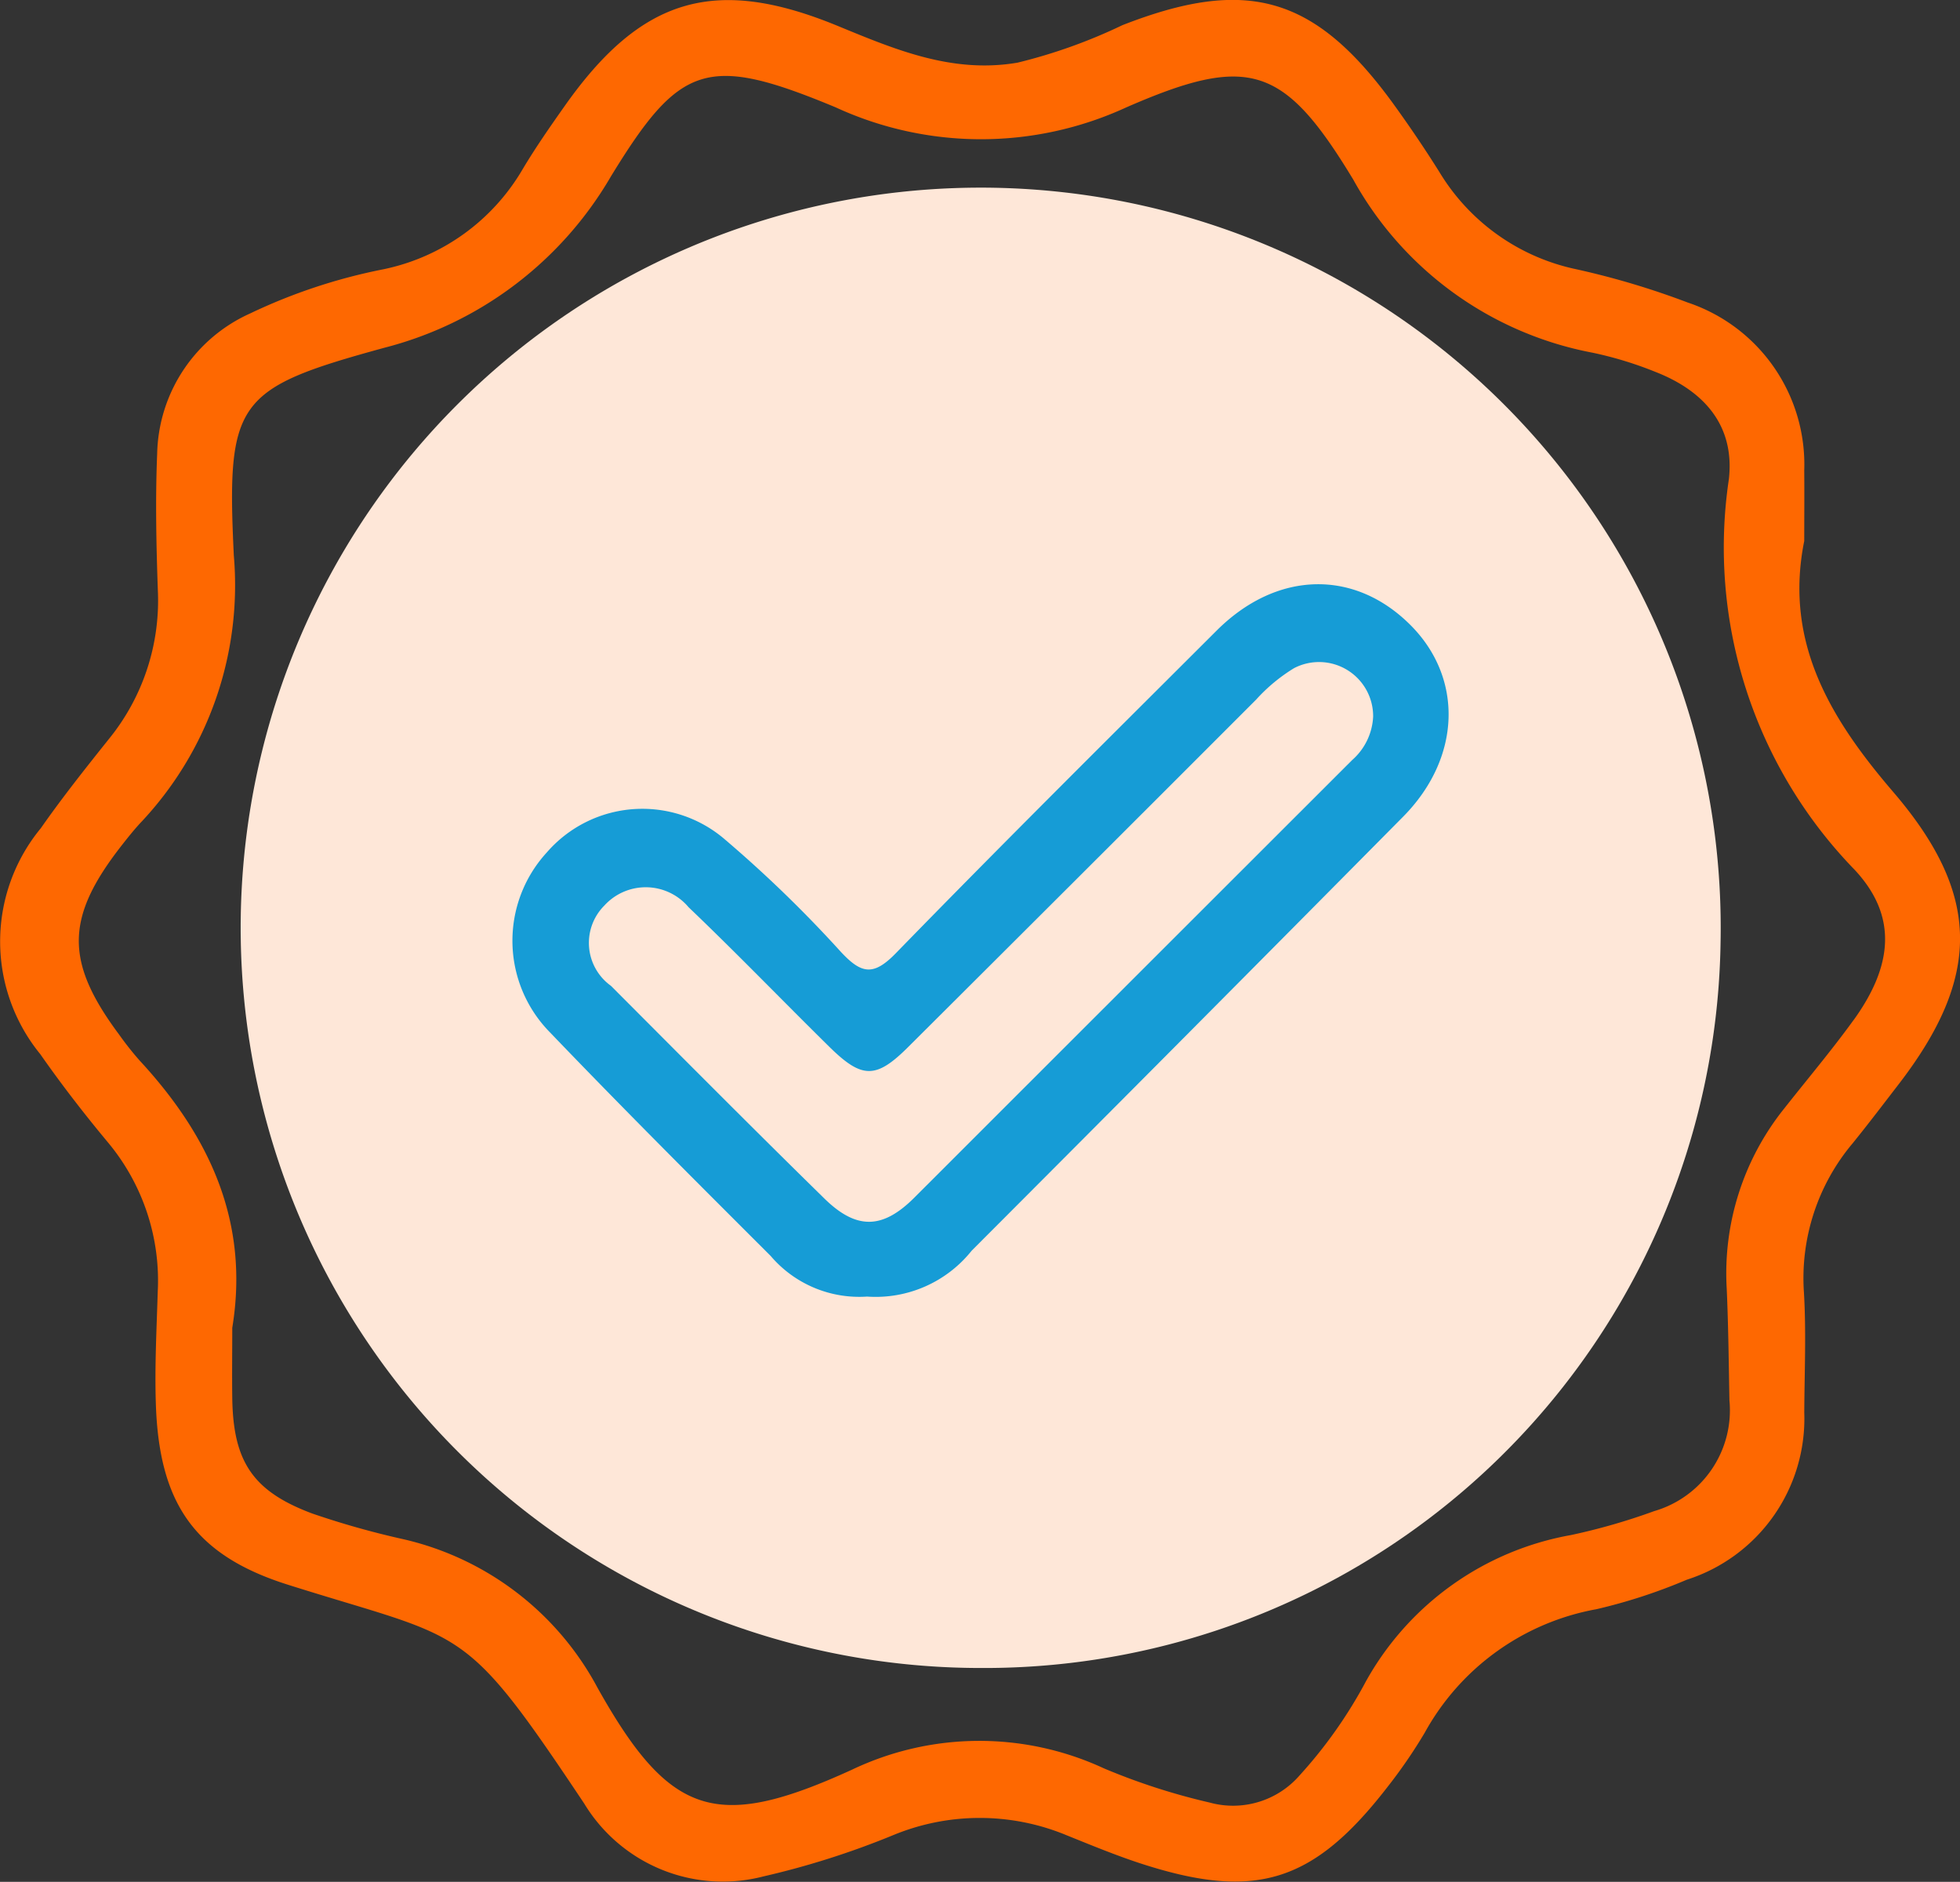 <svg id="Group_258" data-name="Group 258" xmlns="http://www.w3.org/2000/svg" width="72.444" height="69.541" viewBox="0 0 72.444 69.541">
  <rect x="0" y="0" width="72.444" height="69.541" fill="#333333" stroke="none"/>
  <path id="Path_295" data-name="Path 295" d="M309.094,728.289c-2.316-2.7-4.038-5.523-3.285-9.271,0-.867.008-1.735,0-2.6a6.313,6.313,0,0,0-4.308-6.211,29.623,29.623,0,0,0-4.239-1.256,7.784,7.784,0,0,1-4.934-3.559c-.54-.863-1.113-1.706-1.71-2.532-2.9-3.989-5.413-4.7-10.015-2.9a19.722,19.722,0,0,1-3.87,1.383c-2.4.409-4.492-.47-6.62-1.346-4.562-1.886-7.295-1.068-10.138,2.974-.528.749-1.051,1.5-1.522,2.287a7.787,7.787,0,0,1-5.171,3.723,20.658,20.658,0,0,0-4.91,1.628,5.817,5.817,0,0,0-3.441,5.192c-.07,1.677-.033,3.359.025,5.036a8.106,8.106,0,0,1-1.825,5.519c-.859,1.076-1.714,2.152-2.5,3.277a6.58,6.58,0,0,0-.02,8.35c.786,1.125,1.628,2.213,2.508,3.269a7.968,7.968,0,0,1,1.833,5.515c-.041,1.375-.115,2.749-.07,4.124.115,3.67,1.411,5.605,4.889,6.7,6.62,2.091,6.423,1.309,10.944,8.084a5.99,5.99,0,0,0,6.628,2.692,30.6,30.6,0,0,0,4.787-1.522,8.373,8.373,0,0,1,6.391-.008c.892.36,1.792.732,2.708,1.035,4.271,1.4,6.419.749,9.169-2.8a18.665,18.665,0,0,0,1.383-2.013,9.09,9.09,0,0,1,6.35-4.566,20.223,20.223,0,0,0,3.334-1.088,6.25,6.25,0,0,0,4.345-6.178c.008-1.477.074-2.958-.012-4.431a7.739,7.739,0,0,1,1.8-5.519c.577-.712,1.129-1.44,1.69-2.168C312.351,735.138,312.367,732.1,309.094,728.289Zm-1.469,8.444c-.806,1.113-1.694,2.164-2.545,3.244a9.733,9.733,0,0,0-2.136,6.677c.061,1.375.074,2.749.1,4.124a3.879,3.879,0,0,1-2.782,4.091,23.073,23.073,0,0,1-3.073.884,10.844,10.844,0,0,0-7.577,5.4,17.137,17.137,0,0,1-2.459,3.486,3.258,3.258,0,0,1-3.318,1,23.837,23.837,0,0,1-3.911-1.264,10.94,10.94,0,0,0-9.312.049c-5,2.283-6.726,1.751-9.4-3.019a10.9,10.9,0,0,0-7.168-5.495,31.391,31.391,0,0,1-3.371-.949c-2.209-.822-2.933-1.923-2.966-4.267-.012-.867,0-1.735,0-2.6.642-3.911-.839-7.082-3.424-9.876a11.421,11.421,0,0,1-.757-.957c-2.013-2.7-1.992-4.324.09-6.988.221-.282.442-.56.683-.822a12.781,12.781,0,0,0,3.465-9.9c-.274-5.72.086-6.17,5.56-7.671a13.6,13.6,0,0,0,8.383-6.341c2.545-4.157,3.551-4.521,8.3-2.545a12.837,12.837,0,0,0,10.731.008c4.549-1.988,5.842-1.563,8.4,2.659a12.837,12.837,0,0,0,8.845,6.4,13.8,13.8,0,0,1,2.332.712c1.788.7,2.933,1.976,2.708,3.964a17.081,17.081,0,0,0,4.635,14.418C309.3,732.9,309.058,734.758,307.626,736.734Z" transform="translate(-239.122 -699.028)" fill="#fe6801"/>
  <path id="Path_296" data-name="Path 296" d="M288.261,770.684a27.352,27.352,0,1,1,27.339-26.8A27.214,27.214,0,0,1,288.261,770.684Z" transform="translate(-252.006 -709.046)" fill="#fee7d8"/>
  <path id="Path_297" data-name="Path 297" d="M298.525,778.117a4.3,4.3,0,0,1-3.562-1.5c-2.739-2.735-5.48-5.47-8.159-8.264a4.825,4.825,0,0,1-.124-6.64,4.676,4.676,0,0,1,6.612-.47,46.286,46.286,0,0,1,4.272,4.144c.758.811,1.2.89,2.03.036,3.908-4.015,7.888-7.96,11.853-11.918,2.22-2.215,5.094-2.281,7.172-.194,1.955,1.964,1.865,4.905-.282,7.074q-7.956,8.036-15.947,16.037A4.539,4.539,0,0,1,298.525,778.117Z" transform="translate(-266.477 -730.204)" fill="#169cd6"/>
  <path id="Path_298" data-name="Path 298" d="M321.3,760.836a2.279,2.279,0,0,1-.775,1.6q-8.1,8.092-16.194,16.182c-1.176,1.169-2.136,1.173-3.313.023-2.654-2.6-5.269-5.235-7.892-7.863a1.952,1.952,0,0,1-.239-2.967,2.068,2.068,0,0,1,3.111.064c1.766,1.686,3.462,3.444,5.2,5.156,1.211,1.191,1.726,1.2,2.926,0q6.435-6.408,12.854-12.831a6.333,6.333,0,0,1,1.4-1.16A2,2,0,0,1,321.3,760.836Z" transform="translate(-270.547 -734.35)" fill="#fee7d8"/>
</svg>
